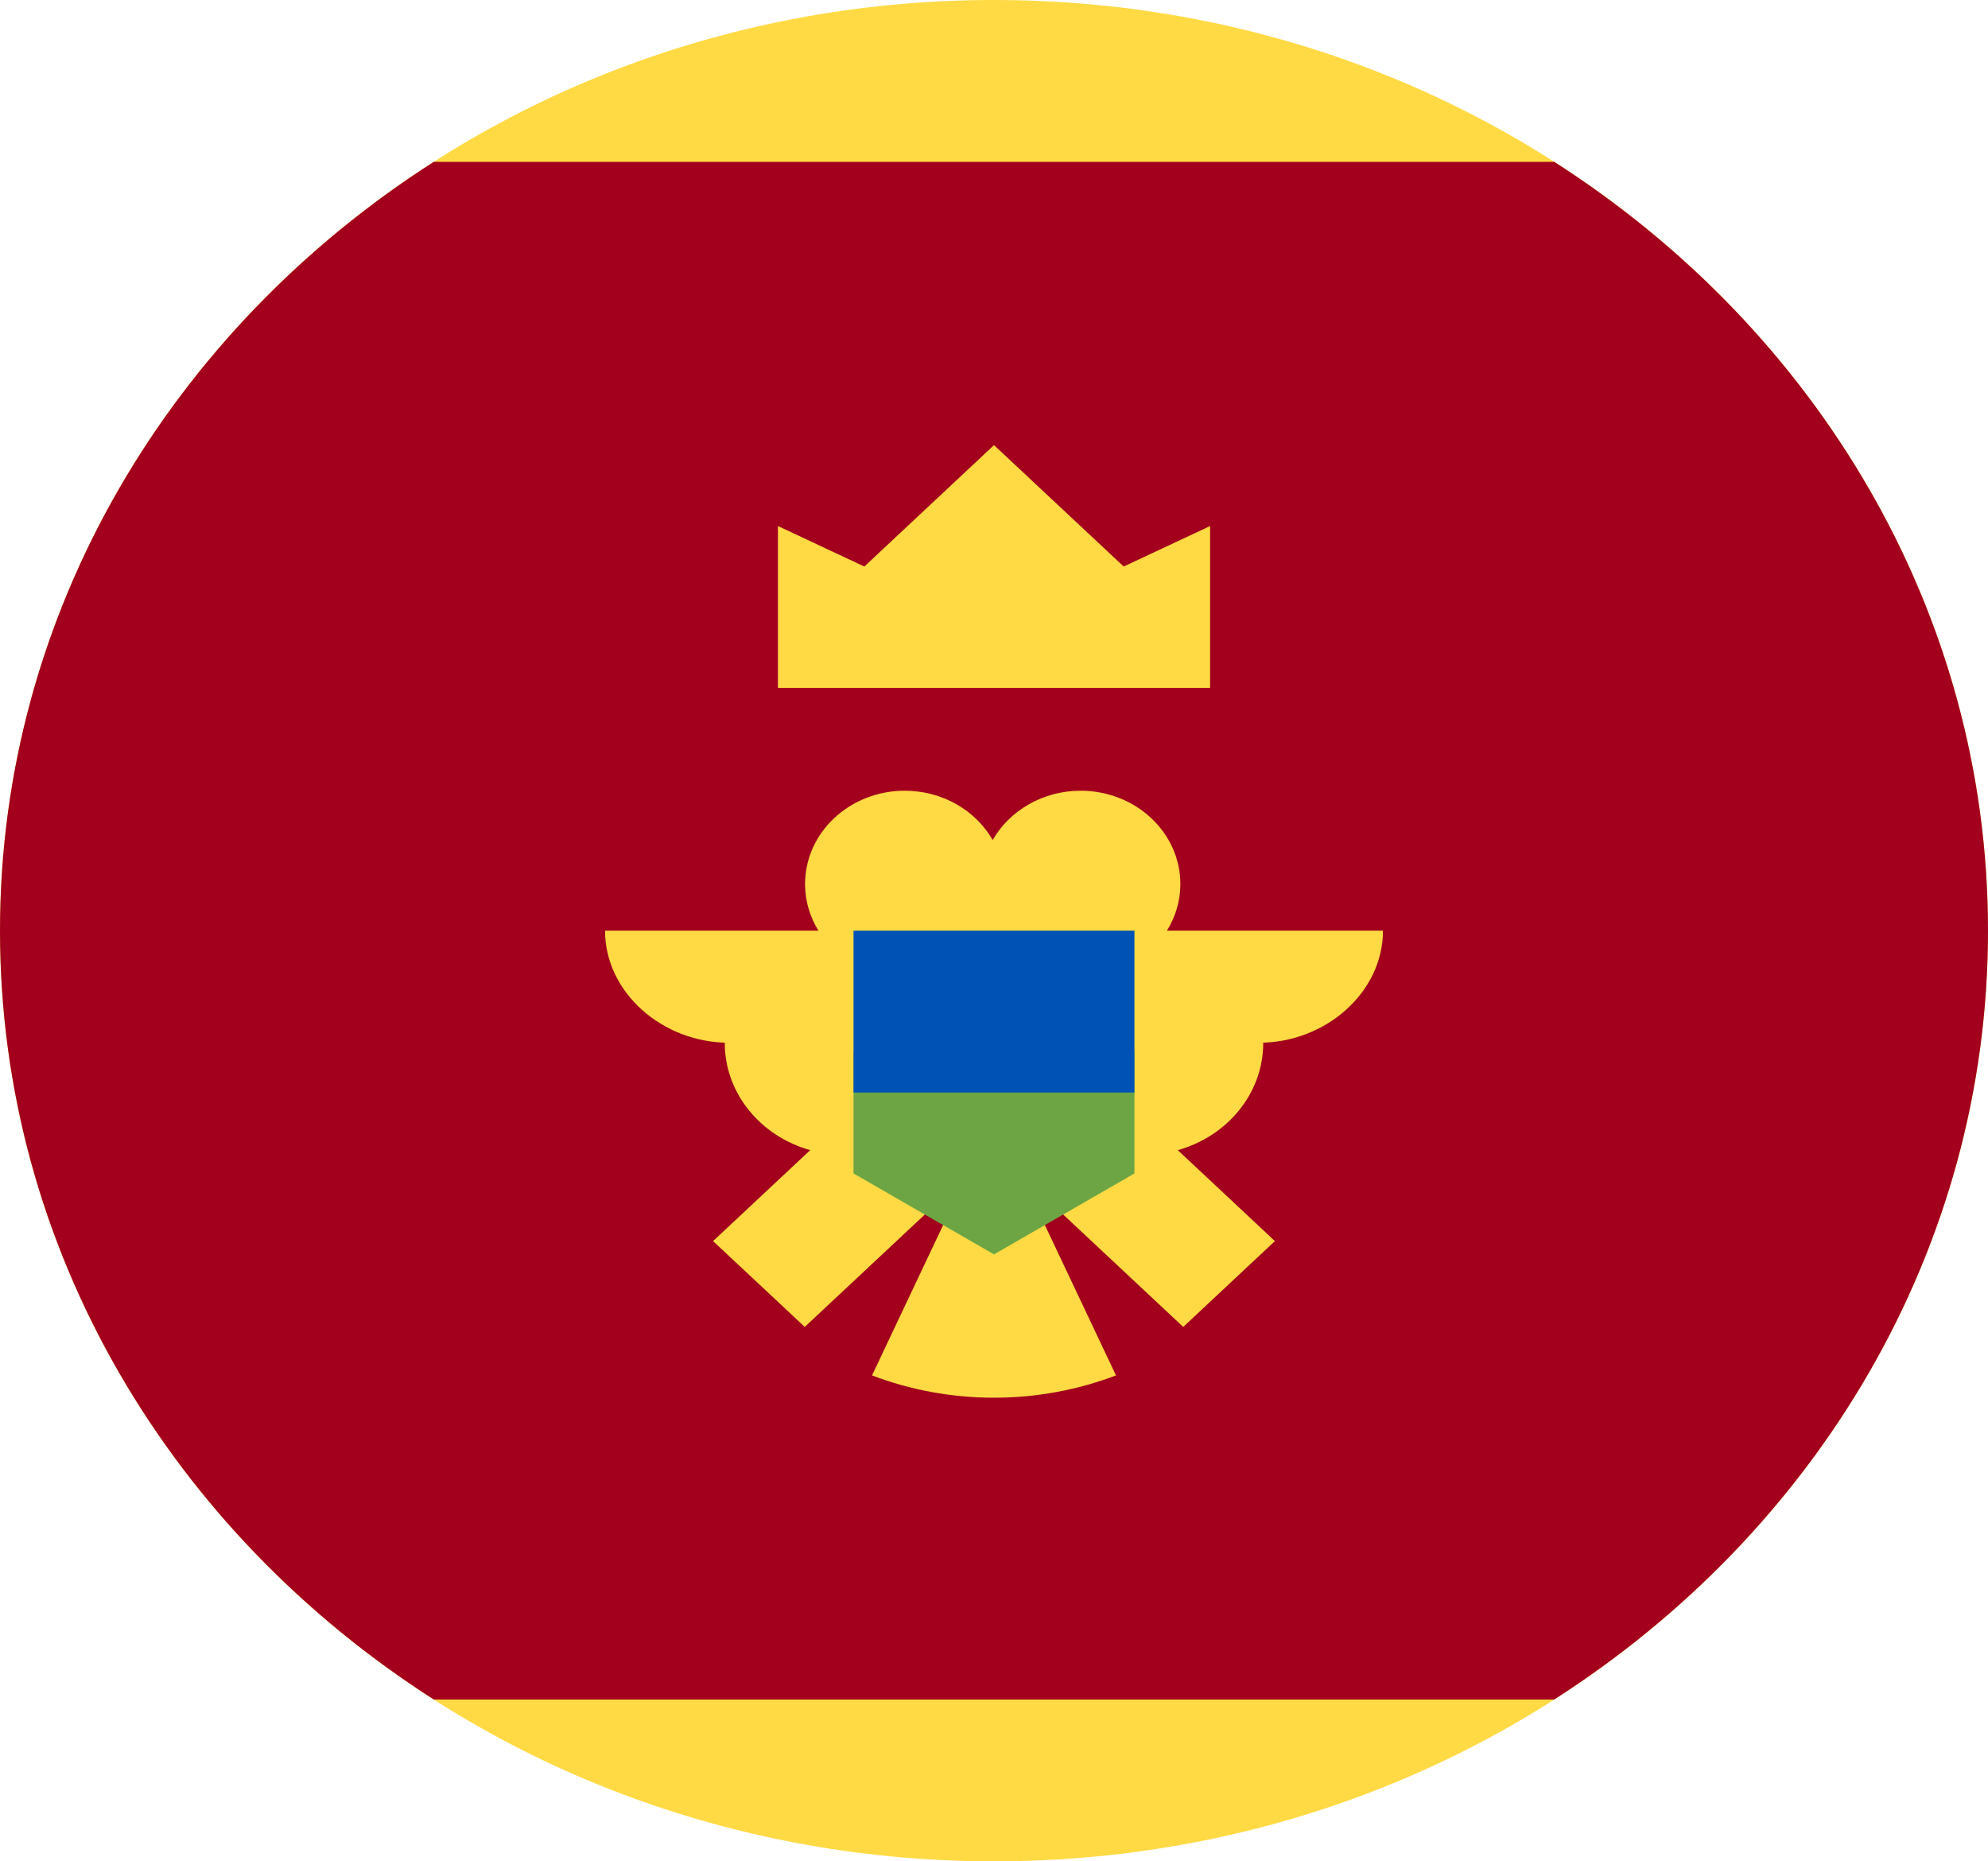 <svg width="47" height="44" viewBox="0 0 47 44" fill="none" xmlns="http://www.w3.org/2000/svg">
<g clip-path="url(#clip0_105_1998)">
<path d="M23.5 44C36.479 44 47 34.15 47 22C47 9.85 36.479 0 23.5 0C10.521 0 0 9.85 0 22C0 34.15 10.521 44 23.5 44Z" fill="#FFDA44"/>
<path d="M47 22C47 14.45 42.936 7.788 36.745 3.826H10.255C4.064 7.788 0 14.45 0 22C0 29.551 4.064 36.212 10.255 40.174H36.745C42.936 36.212 47 29.551 47 22Z" fill="#A2001D"/>
<path d="M18.392 16.261H28.609V12.435L26.566 13.392L23.5 10.522L20.435 13.392L18.392 12.435V16.261Z" fill="#FFDA44"/>
<path d="M32.696 22H27.589C27.789 21.676 27.906 21.301 27.906 20.899C27.906 19.68 26.85 18.692 25.548 18.692C24.648 18.692 23.867 19.164 23.469 19.857C23.072 19.164 22.29 18.692 21.39 18.692C20.088 18.692 19.033 19.68 19.033 20.899C19.033 21.301 19.149 21.676 19.349 22H14.304C14.304 23.463 15.665 24.649 17.228 24.649H17.134C17.134 25.849 17.986 26.862 19.155 27.188L16.858 29.338L19.026 31.367L22.101 28.489C22.221 28.53 22.346 28.563 22.474 28.586L20.616 32.513C21.507 32.852 22.48 33.04 23.5 33.04C24.52 33.04 25.493 32.852 26.384 32.513L24.526 28.586C24.654 28.563 24.779 28.53 24.899 28.489L27.974 31.367L30.141 29.338L27.845 27.188C29.014 26.862 29.866 25.849 29.866 24.649H29.772C31.334 24.649 32.696 23.463 32.696 22V22Z" fill="#FFDA44"/>
<path d="M23.5 23.435L20.179 24.869V27.739L23.5 29.652L26.82 27.739V24.869L23.5 23.435Z" fill="#6DA544"/>
<path d="M20.179 22H26.82V25.826H20.179V22Z" fill="#0052B4"/>
</g>
<defs>
<clipPath id="clip0_105_1998">
<rect width="47" height="44" fill="white"/>
</clipPath>
</defs>
</svg>
